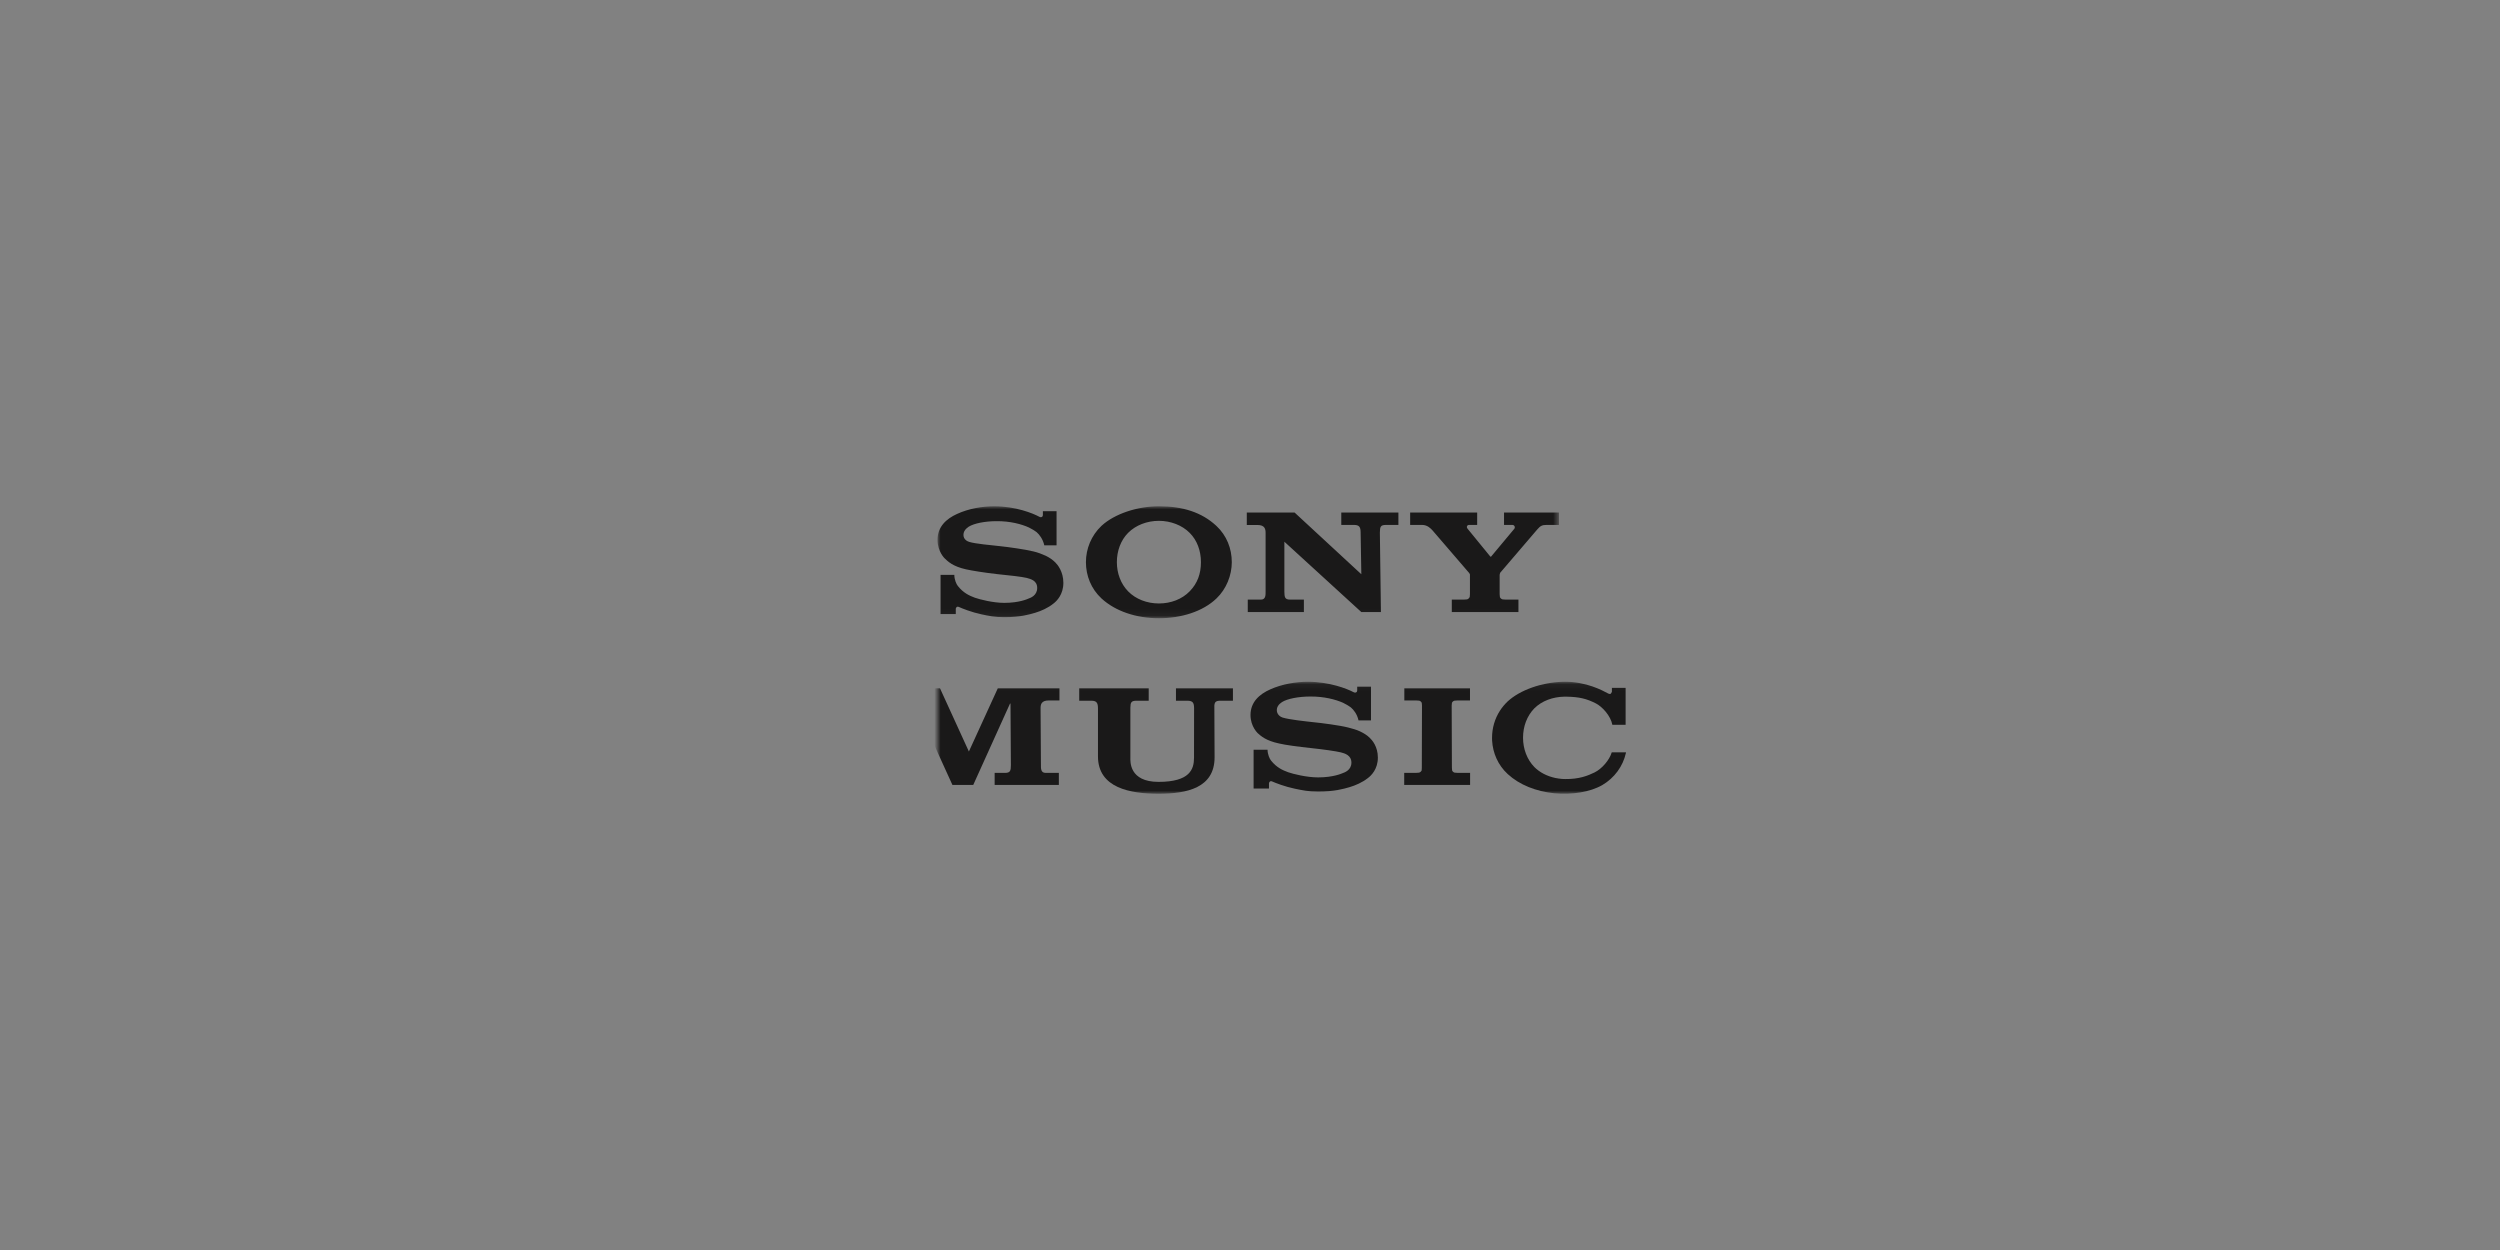<?xml version="1.0" encoding="UTF-8"?>
<svg width="400px" height="200px" viewBox="0 0 400 200" version="1.1" xmlns="http://www.w3.org/2000/svg" xmlns:xlink="http://www.w3.org/1999/xlink">
    <rect x="0" y="0" width="400" height="200" fill="#808080" stroke="none"/>
    <!-- Generator: Sketch 46 (44423) - http://www.bohemiancoding.com/sketch -->
    <title>sony</title>
    <desc>Created with Sketch.</desc>
    <defs>
        <polygon id="path-1" points="99.431 8.959 99.431 17.919 0 17.919 0 8.959 0 0 99.431 0"></polygon>
        <polygon id="path-3" points="111.214 37.04 111.214 45.999 -10 45.999 -10 37.04 -10 28.081 111.214 28.081"></polygon>
    </defs>
    <g id="Page-1" stroke="none" stroke-width="1" fill="none" fill-rule="evenodd">
        <g id="sony">
            <rect id="Rectangle-1" fill-opacity="0.01" fill="#FFFFFF" fill-rule="nonzero" x="0" y="0" width="400" height="200"></rect>
            <g id="Group-4" transform="translate(150, 81)">
                <mask id="mask-2" fill="white">
                    <use xlink:href="#path-1"></use>
                </mask>
                <g id="path-1"></g>
                <path d="M64.606,2.987 C64.606,2.987 65.386,2.987 66.619,2.987 C67.529,2.987 67.694,3.356 67.7,4.222 L67.814,10.88 L57.13,1.002 L49.486,1.002 L49.486,2.997 L51.184,2.997 C52.408,2.997 52.496,3.687 52.496,4.304 L52.496,13.608 C52.496,14.185 52.533,14.938 51.746,14.938 C50.511,14.938 49.642,14.938 49.642,14.938 L49.642,16.93 L58.621,16.93 L58.621,14.938 C58.621,14.938 57.656,14.938 56.429,14.938 C55.558,14.938 55.515,14.541 55.499,13.654 L55.499,5.674 L67.814,16.93 L70.947,16.93 L70.778,4.222 C70.803,3.3 70.847,2.987 71.779,2.987 C73.022,2.987 73.744,2.987 73.744,2.987 L73.744,1.002 L64.606,1.002 L64.606,2.987 Z M17.303,7.916 C16.79,7.676 16.015,7.381 15.37,7.234 C14.108,6.911 11.281,6.516 9.933,6.378 C8.515,6.222 6.042,6.007 5.07,5.701 C4.766,5.614 4.153,5.307 4.153,4.591 C4.153,4.073 4.441,3.64 4.982,3.279 C5.849,2.731 7.628,2.387 9.455,2.387 C11.633,2.369 13.469,2.866 14.631,3.402 C15.035,3.605 15.496,3.864 15.871,4.156 C16.289,4.514 16.865,5.245 17.086,6.25 L19.05,6.25 L19.05,0.79 L16.862,0.79 L16.862,1.42 C16.862,1.631 16.654,1.89 16.26,1.667 C15.277,1.133 12.511,0.013 9.106,0 C7.181,0 4.982,0.377 3.137,1.226 C1.421,2.002 0,3.273 0,5.383 C0,7.268 1.18,8.378 1.147,8.339 C1.65,8.826 2.457,9.627 4.561,10.093 C5.5,10.305 7.505,10.628 9.515,10.855 C11.5,11.057 13.461,11.269 14.265,11.464 C14.897,11.642 15.951,11.87 15.951,13.077 C15.951,14.297 14.833,14.672 14.631,14.743 C14.433,14.833 13.1,15.459 10.674,15.459 C8.892,15.459 6.754,14.908 5.969,14.631 C5.075,14.297 4.129,13.866 3.248,12.746 C3.028,12.488 2.691,11.731 2.691,10.983 L0.488,10.983 L0.488,17.255 L2.924,17.255 C2.924,17.255 2.924,16.586 2.924,16.402 C2.924,16.327 3.052,15.925 3.443,16.123 C3.953,16.353 5.442,16.956 7.007,17.287 C8.283,17.555 9.106,17.747 10.688,17.747 C13.284,17.747 14.678,17.325 15.634,17.043 C16.555,16.766 17.673,16.289 18.573,15.554 C19.068,15.169 20.139,14.135 20.139,12.256 C20.139,10.459 19.212,9.344 18.871,9.011 C18.417,8.55 17.878,8.19 17.303,7.916 Z M90.645,2.987 C90.645,2.987 91.723,2.987 91.965,2.987 C92.354,2.987 92.46,3.394 92.29,3.605 L88.558,8.075 L88.454,8.053 L84.82,3.605 C84.555,3.273 84.769,2.987 85.059,2.987 C85.319,2.987 86.347,2.987 86.347,2.987 L86.347,1.002 L75.625,1.002 L75.625,2.987 C75.625,2.987 76.867,2.987 77.534,2.987 C78.366,2.987 78.903,3.528 79.215,3.878 C79.468,4.15 84.929,10.495 85.059,10.67 C85.19,10.846 85.19,10.88 85.19,10.957 L85.19,14.087 L85.154,14.533 C85.072,14.685 84.942,14.841 84.734,14.9 L84.193,14.938 L82.287,14.938 L82.287,16.93 L92.95,16.93 L92.95,14.938 C92.95,14.938 91.326,14.938 90.927,14.938 L90.403,14.9 C90.189,14.841 90.048,14.685 89.985,14.533 L89.944,14.087 C89.944,13.805 89.944,11.078 89.944,10.957 L90.022,10.652 C90.165,10.487 95.688,4.025 95.937,3.741 C96.467,3.115 96.76,2.987 97.472,2.987 C98.127,2.987 99.431,2.987 99.431,2.987 L99.431,1.002 L90.645,1.002 L90.645,2.987 Z M40.352,13.608 C39.12,14.874 37.35,15.554 35.424,15.554 C33.532,15.554 31.723,14.874 30.494,13.608 C29.327,12.415 28.699,10.731 28.699,8.947 C28.699,7.142 29.32,5.447 30.494,4.26 C31.723,3.023 33.532,2.333 35.424,2.333 C37.309,2.333 39.133,3.033 40.352,4.26 C41.541,5.447 42.15,7.125 42.15,8.947 C42.15,10.829 41.581,12.344 40.352,13.608 Z M35.424,0 C31.99,0 28.327,1.21 26.25,3.125 C24.606,4.671 23.749,6.803 23.749,8.947 C23.749,11.105 24.575,13.215 26.25,14.763 C28.491,16.817 31.827,17.919 35.424,17.919 C39.041,17.919 42.457,16.833 44.624,14.763 C46.235,13.234 47.087,11.021 47.087,8.947 C47.087,6.794 46.283,4.691 44.624,3.145 C42.296,0.976 39.248,0 35.424,0 L35.424,0 Z" id="Fill-2" fill="#1A1919" fill-rule="nonzero" mask="url(#mask-2)"></path>
                <mask id="mask-4" fill="white">
                    <use xlink:href="#path-3"></use>
                </mask>
                <g id="path-1"></g>
                <path d="M38.154,31.114 C38.154,31.114 38.721,31.114 39.963,31.114 C40.852,31.114 41.032,31.453 41.053,32.242 L41.042,40.241 C41.042,42.09 40.378,44.1 35.364,44.1 C30.657,44.1 30.859,40.816 30.859,40.253 L30.859,32.232 C30.881,31.405 30.964,31.114 31.862,31.114 C33.111,31.114 33.792,31.114 33.792,31.114 L33.792,29.135 L22.675,29.135 L22.675,31.114 C22.675,31.114 23.338,31.114 24.578,31.114 C25.5,31.114 25.665,31.482 25.675,32.345 L25.675,40.011 C25.675,45.104 30.881,45.999 35.364,45.999 C39.921,45.999 44.333,45.068 44.333,40.168 L44.296,31.889 C44.349,31.325 44.525,31.114 45.284,31.114 C46.534,31.114 47.269,31.114 47.269,31.114 L47.269,29.135 L38.154,29.135 L38.154,31.114 Z" id="Fill-2-path" fill="#1A1919" mask="url(#mask-4)"></path>
                <path d="M67.591,36.017 C67.082,35.771 66.334,35.555 65.686,35.397 C64.412,35.066 61.496,34.683 60.131,34.55 C58.706,34.394 56.208,34.122 55.221,33.81 C54.901,33.724 54.29,33.334 54.29,32.625 C54.29,32.112 54.587,31.684 55.128,31.327 C56.008,30.785 57.796,30.444 59.651,30.444 C61.851,30.426 63.71,30.918 64.895,31.448 C65.299,31.65 65.767,31.906 66.145,32.195 C66.573,32.549 67.153,33.273 67.364,34.268 L69.359,34.268 L69.359,28.863 L67.153,28.863 L67.153,29.486 C67.153,29.696 66.947,29.952 66.532,29.731 C65.542,29.202 62.739,28.094 59.294,28.081 C57.342,28.081 55.128,28.454 53.254,29.295 C51.516,30.062 50.08,31.32 50.08,33.409 C50.08,35.276 51.275,36.335 51.233,36.303 C51.743,36.765 52.562,37.523 54.69,37.965 C55.64,38.197 57.696,38.47 59.73,38.69 C61.747,38.9 63.707,39.182 64.517,39.375 C65.159,39.536 66.226,39.831 66.226,41.026 C66.226,42.233 65.096,42.605 64.895,42.675 C64.687,42.764 63.342,43.384 60.888,43.384 C59.074,43.384 56.918,42.839 56.122,42.564 C55.212,42.233 54.258,41.806 53.373,40.698 C53.147,40.443 52.808,39.684 52.808,38.953 L50.576,38.953 L50.576,45.161 L53.037,45.161 C53.037,45.161 53.037,44.499 53.037,44.317 C53.037,44.243 53.173,43.845 53.561,44.041 C54.083,44.269 55.587,44.866 57.179,45.194 C58.466,45.458 59.294,45.648 60.893,45.648 C63.53,45.648 64.929,45.231 65.906,44.952 C66.839,44.678 67.967,44.205 68.878,43.478 C69.385,43.097 70.458,42.073 70.458,40.213 C70.458,38.434 69.525,37.402 69.178,37.075 C68.729,36.616 68.174,36.293 67.591,36.017 Z" id="Fill-2-path" fill="#1A1919" mask="url(#mask-4)"></path>
                <path d="M82.74,42.624 C82.532,42.567 82.39,42.416 82.339,42.268 L82.303,41.835 L82.268,31.892 L82.31,31.456 C82.363,31.312 82.51,31.161 82.714,31.106 L83.241,31.071 C83.612,31.071 85.199,31.071 85.199,31.071 L85.199,29.135 L74.693,29.135 L74.693,31.071 L76.555,31.071 L77.073,31.106 C77.282,31.161 77.415,31.312 77.481,31.456 L77.518,31.892 L77.489,41.835 L77.467,42.268 C77.389,42.416 77.264,42.567 77.047,42.624 L76.533,42.661 L74.674,42.661 L74.674,44.594 L85.215,44.594 L85.215,42.661 C85.215,42.661 83.63,42.661 83.254,42.661 L82.74,42.624 Z" id="Fill-2-path" fill="#1A1919" mask="url(#mask-4)"></path>
                <path d="M107.878,39.376 C107.52,40.608 106.29,42.027 105.125,42.591 C104.051,43.116 102.655,43.678 100.429,43.647 L99.949,43.632 C99.57,43.602 99.203,43.545 98.847,43.474 C97.552,43.199 96.357,42.598 95.484,41.714 C94.321,40.509 93.686,38.821 93.686,37.036 C93.686,35.218 94.316,33.552 95.484,32.346 C96.688,31.14 98.436,30.504 100.288,30.466 L100.63,30.466 C102.665,30.504 103.855,30.779 105.379,31.566 C106.343,32.069 107.695,33.498 107.976,34.964 L110.098,34.964 L110.098,29.064 L107.905,29.064 L107.905,29.702 L107.734,29.986 C107.637,30.053 107.489,30.053 107.294,29.953 C106.352,29.445 103.829,28.087 100.429,28.081 L100.047,28.087 L100.007,28.087 C96.688,28.187 93.232,29.384 91.231,31.221 C90.757,31.677 90.342,32.164 89.999,32.7 C89.16,33.992 88.728,35.511 88.728,37.036 C88.728,37.183 88.728,37.347 88.736,37.496 C88.852,39.485 89.673,41.411 91.231,42.847 C93.113,44.581 95.774,45.632 98.709,45.927 C101.513,46.189 104.404,45.74 106.37,44.61 C108.323,43.465 109.674,41.589 110.138,39.504 L110.16,39.376 L107.878,39.376 Z" id="Fill-2-path" fill="#1A1919" mask="url(#mask-4)"></path>
                <path d="M9.646,29.135 L5.021,39.243 L0.401,29.135 L-9.649,29.135 L-9.649,31.071 L-7.943,31.071 C-6.715,31.071 -6.63,31.741 -6.63,32.34 L-6.63,41.37 C-6.63,41.93 -6.591,42.661 -7.384,42.661 C-8.62,42.661 -9.495,42.661 -9.495,42.661 L-9.495,44.594 L-1.024,44.594 L-1.024,42.661 C-1.024,42.661 -1.457,42.661 -2.682,42.661 C-3.55,42.661 -3.605,42.276 -3.618,41.415 L-3.613,31.577 L-3.542,31.577 L2.389,44.594 L5.716,44.594 L11.6,31.577 L11.68,31.577 L11.742,41.415 C11.728,42.276 11.68,42.661 10.81,42.661 C9.584,42.661 9.144,42.661 9.144,42.661 L9.144,44.594 L19.415,44.594 L19.415,42.661 C19.415,42.661 18.541,42.661 17.294,42.661 C16.51,42.661 16.549,41.93 16.549,41.37 L16.491,32.34 C16.491,31.741 16.581,31.071 17.81,31.071 L19.513,31.071 L19.513,29.135 L9.646,29.135 Z" id="Fill-2-path" fill="#1A1919" mask="url(#mask-4)"></path>
            </g>
        </g>
    </g>
</svg>